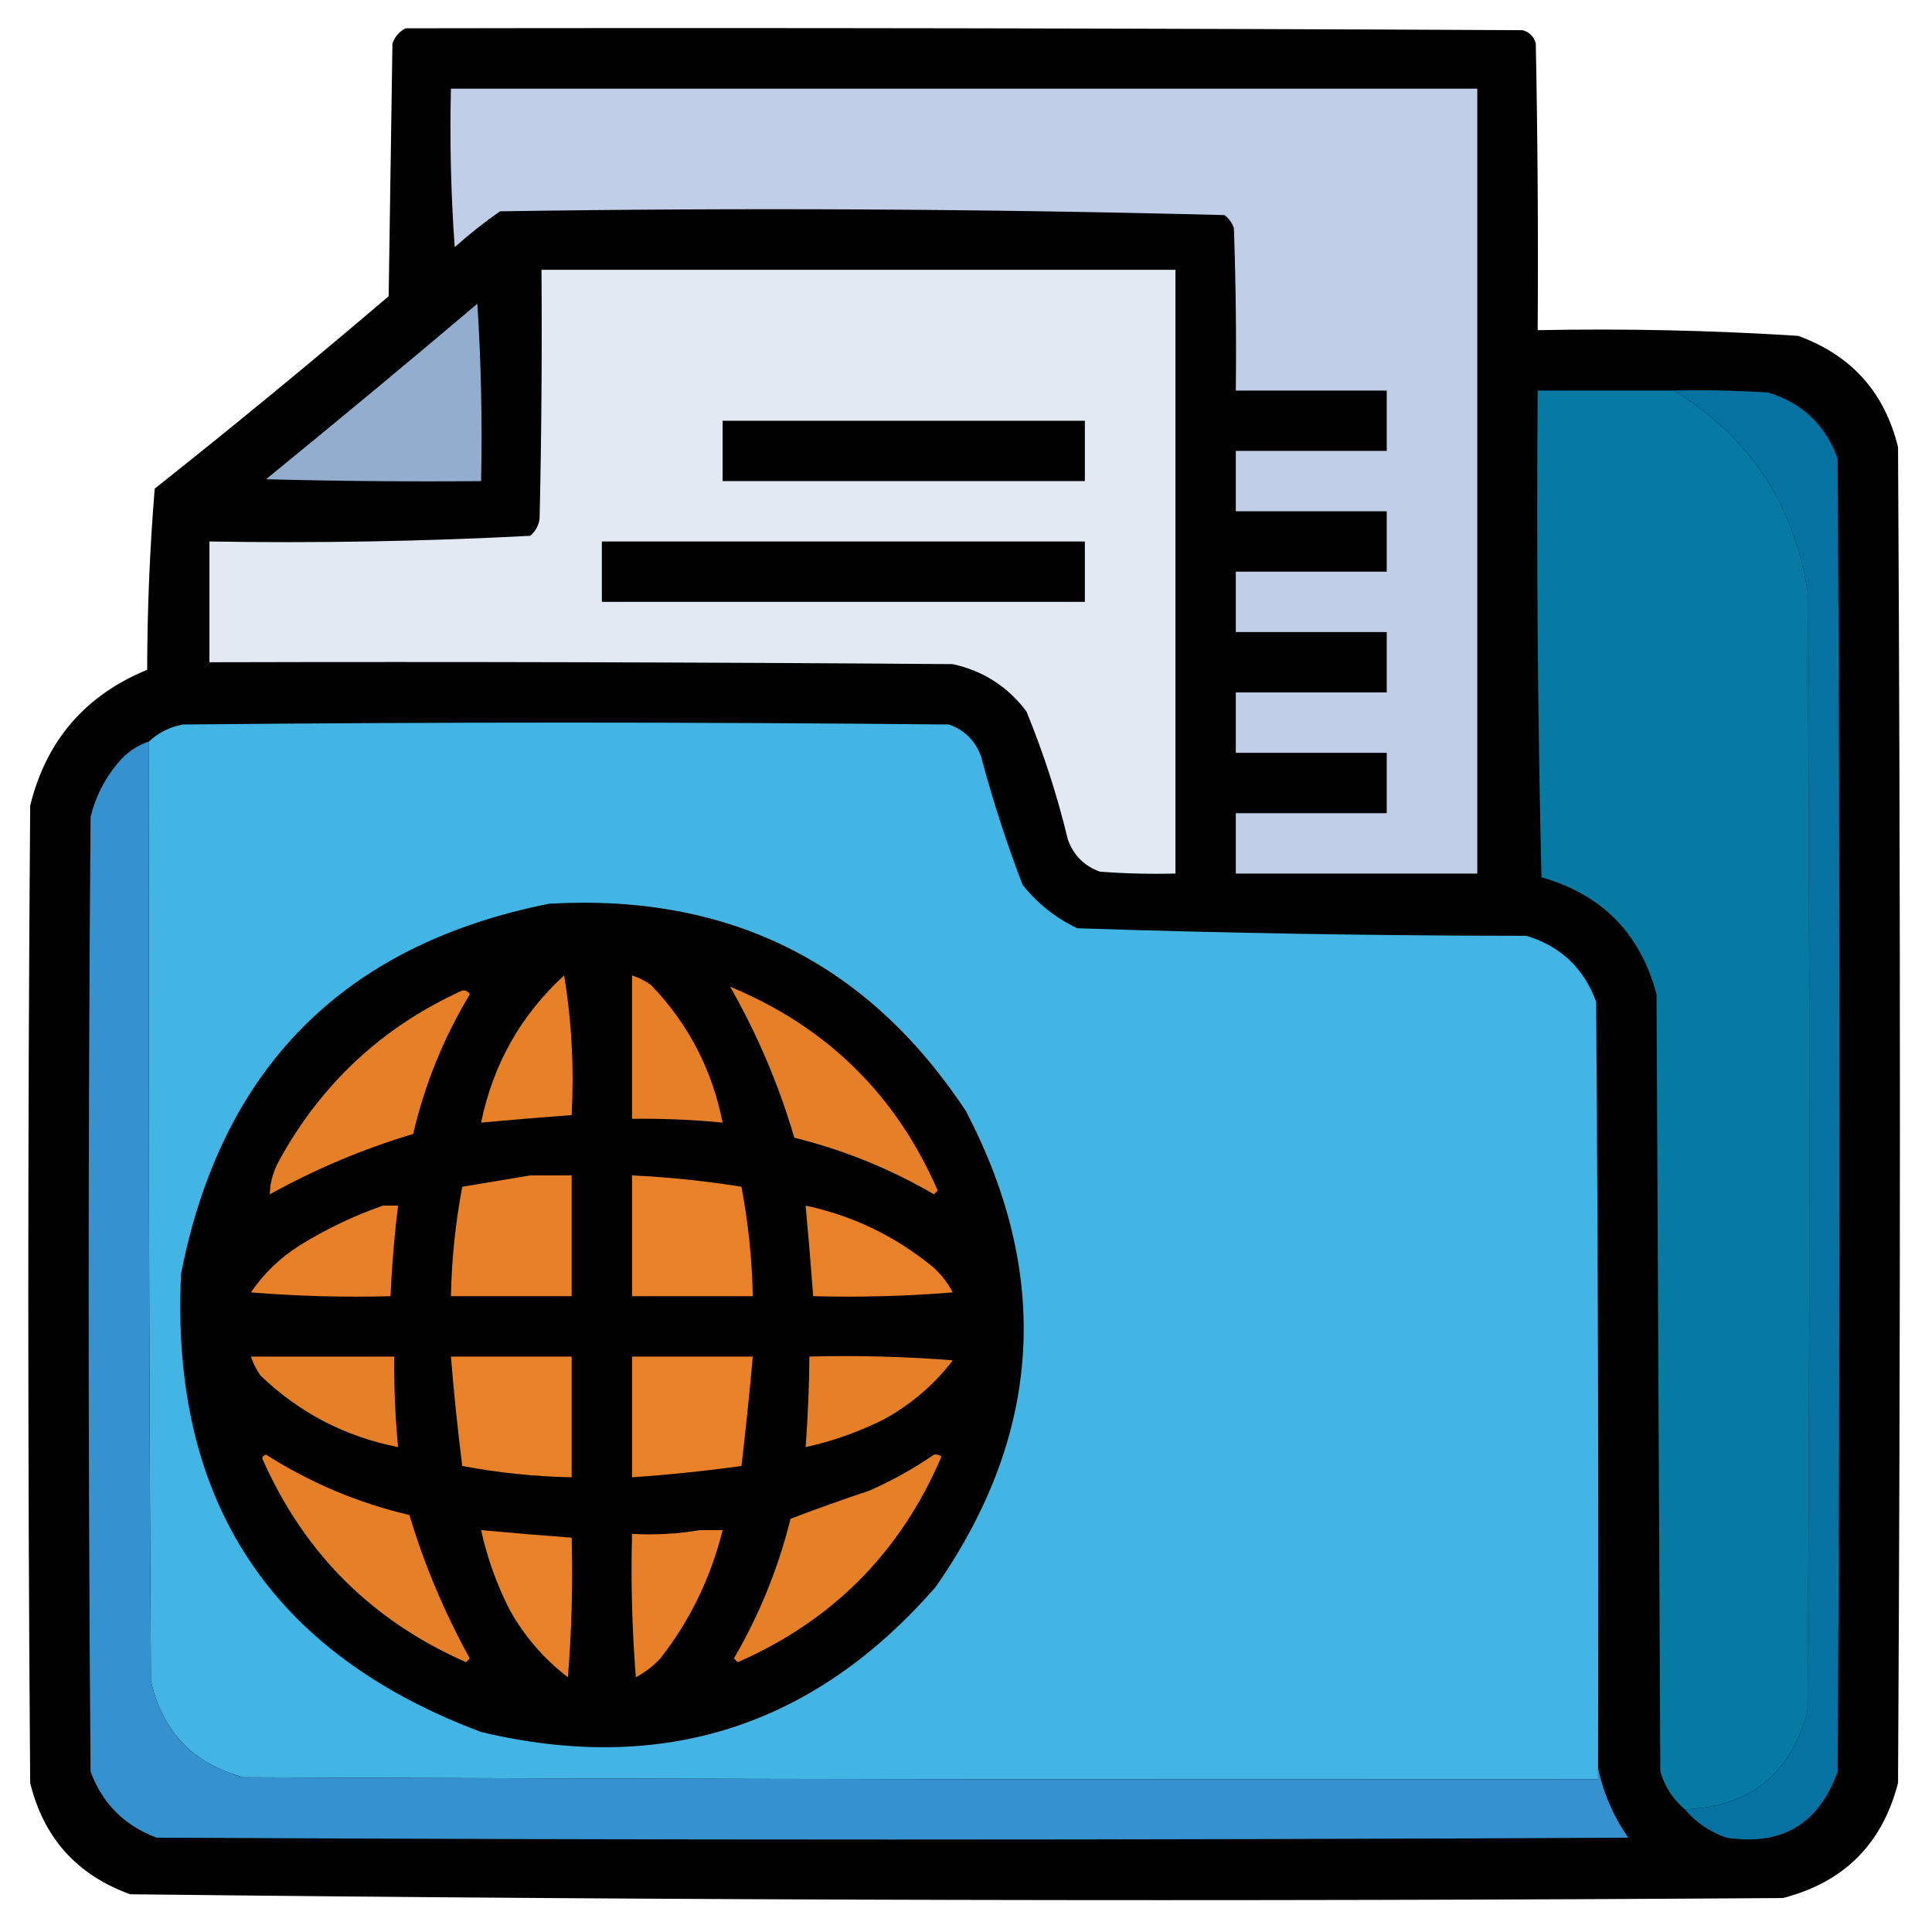 <?xml version="1.0" encoding="UTF-8"?>
<!DOCTYPE svg PUBLIC "-//W3C//DTD SVG 1.1//EN" "http://www.w3.org/Graphics/SVG/1.1/DTD/svg11.dtd">
<svg xmlns="http://www.w3.org/2000/svg" version="1.1" width="512px" height="512px" style="shape-rendering:geometricPrecision; text-rendering:geometricPrecision; image-rendering:optimizeQuality; fill-rule:evenodd; clip-rule:evenodd" xmlns:xlink="http://www.w3.org/1999/xlink">
<g><path style="opacity:0.996" fill="#000000" d="M 107.5,7.5 C 206.167,7.333 304.834,7.5 403.5,8C 405.333,8.5 406.5,9.667 407,11.5C 407.5,36.831 407.667,62.164 407.5,87.5C 430.553,87.042 453.553,87.542 476.5,89C 490.606,94.106 499.44,103.939 503,118.5C 503.667,236.5 503.667,354.5 503,472.5C 498.833,488.667 488.667,498.833 472.5,503C 326.457,503.994 180.457,503.66 34.5,502C 20.394,496.894 11.56,487.061 8,472.5C 7.333,386.167 7.333,299.833 8,213.5C 12.237,196.262 22.571,184.262 39,177.5C 39.03,161.408 39.696,145.408 41,129.5C 61.958,112.878 82.624,95.878 103,78.5C 103.333,56.167 103.667,33.833 104,11.5C 104.69,9.65 105.856,8.316 107.5,7.5 Z"/></g>
<g><path style="opacity:1" fill="#c0cee7" d="M 119.5,23.5 C 210.167,23.5 300.833,23.5 391.5,23.5C 391.5,92.833 391.5,162.167 391.5,231.5C 370.167,231.5 348.833,231.5 327.5,231.5C 327.5,226.167 327.5,220.833 327.5,215.5C 340.833,215.5 354.167,215.5 367.5,215.5C 367.5,210.167 367.5,204.833 367.5,199.5C 354.167,199.5 340.833,199.5 327.5,199.5C 327.5,194.167 327.5,188.833 327.5,183.5C 340.833,183.5 354.167,183.5 367.5,183.5C 367.5,178.167 367.5,172.833 367.5,167.5C 354.167,167.5 340.833,167.5 327.5,167.5C 327.5,162.167 327.5,156.833 327.5,151.5C 340.833,151.5 354.167,151.5 367.5,151.5C 367.5,146.167 367.5,140.833 367.5,135.5C 354.167,135.5 340.833,135.5 327.5,135.5C 327.5,130.167 327.5,124.833 327.5,119.5C 340.833,119.5 354.167,119.5 367.5,119.5C 367.5,114.167 367.5,108.833 367.5,103.5C 354.167,103.5 340.833,103.5 327.5,103.5C 327.667,89.163 327.5,74.829 327,60.5C 326.535,59.069 325.701,57.903 324.5,57C 260.558,55.344 196.558,55.011 132.5,56C 128.318,58.926 124.318,62.093 120.5,65.5C 119.501,51.516 119.167,37.516 119.5,23.5 Z"/></g>
<g><path style="opacity:1" fill="#e3e9f3" d="M 143.5,71.5 C 199.5,71.5 255.5,71.5 311.5,71.5C 311.5,124.833 311.5,178.167 311.5,231.5C 304.825,231.666 298.158,231.5 291.5,231C 287.333,229.5 284.5,226.667 283,222.5C 280.209,210.877 276.543,199.544 272,188.5C 267.038,181.936 260.538,177.769 252.5,176C 186.834,175.5 121.168,175.333 55.5,175.5C 55.5,164.833 55.5,154.167 55.5,143.5C 83.897,143.975 112.23,143.475 140.5,142C 141.893,140.829 142.727,139.329 143,137.5C 143.5,115.503 143.667,93.502 143.5,71.5 Z"/></g>
<g><path style="opacity:1" fill="#93adcf" d="M 126.5,80.5 C 127.496,95.991 127.83,111.658 127.5,127.5C 108.497,127.667 89.497,127.5 70.5,127C 89.357,111.636 108.023,96.136 126.5,80.5 Z"/></g>
<g><path style="opacity:1" fill="#067aa2" d="M 443.5,103.5 C 463.397,115.598 475.23,133.265 479,156.5C 479.667,255.5 479.667,354.5 479,453.5C 474.574,470.134 463.741,478.801 446.5,479.5C 443.379,476.862 441.212,473.528 440,469.5C 439.667,400.833 439.333,332.167 439,263.5C 434.703,247.37 424.536,237.037 408.5,232.5C 407.5,189.505 407.167,146.505 407.5,103.5C 419.5,103.5 431.5,103.5 443.5,103.5 Z"/></g>
<g><path style="opacity:1" fill="#0672a2" d="M 443.5,103.5 C 451.84,103.334 460.173,103.5 468.5,104C 477.573,106.739 483.74,112.573 487,121.5C 487.667,237.5 487.667,353.5 487,469.5C 481.975,483.43 472.141,489.263 457.5,487C 453.107,485.477 449.44,482.977 446.5,479.5C 463.741,478.801 474.574,470.134 479,453.5C 479.667,354.5 479.667,255.5 479,156.5C 475.23,133.265 463.397,115.598 443.5,103.5 Z"/></g>
<g><path style="opacity:1" fill="#000000" d="M 191.5,111.5 C 223.5,111.5 255.5,111.5 287.5,111.5C 287.5,116.833 287.5,122.167 287.5,127.5C 255.5,127.5 223.5,127.5 191.5,127.5C 191.5,122.167 191.5,116.833 191.5,111.5 Z"/></g>
<g><path style="opacity:1" fill="#000000" d="M 159.5,143.5 C 202.167,143.5 244.833,143.5 287.5,143.5C 287.5,148.833 287.5,154.167 287.5,159.5C 244.833,159.5 202.167,159.5 159.5,159.5C 159.5,154.167 159.5,148.833 159.5,143.5 Z"/></g>
<g><path style="opacity:1" fill="#42b5e4" d="M 423.5,468.5 C 423.5,469.5 423.5,470.5 423.5,471.5C 303.833,471.667 184.166,471.5 64.5,471C 51.231,467.398 43.065,458.898 40,445.5C 39.5,362.501 39.333,279.501 39.5,196.5C 41.965,194.163 44.965,192.663 48.5,192C 116.167,191.333 183.833,191.333 251.5,192C 255.667,193.5 258.5,196.333 260,200.5C 263.069,212.041 266.736,223.374 271,234.5C 274.97,239.475 279.803,243.309 285.5,246C 325.128,247.304 364.795,247.971 404.5,248C 413.573,250.739 419.74,256.573 423,265.5C 423.5,333.166 423.667,400.833 423.5,468.5 Z"/></g>
<g><path style="opacity:1" fill="#3592ce" d="M 39.5,196.5 C 39.333,279.501 39.5,362.501 40,445.5C 43.065,458.898 51.231,467.398 64.5,471C 184.166,471.5 303.833,471.667 423.5,471.5C 423.5,470.5 423.5,469.5 423.5,468.5C 424.883,475.124 427.549,481.291 431.5,487C 301.5,487.667 171.5,487.667 41.5,487C 33,483.833 27.167,478 24,469.5C 23.333,385.167 23.333,300.833 24,216.5C 25.279,211.275 27.612,206.609 31,202.5C 33.279,199.619 36.112,197.619 39.5,196.5 Z"/></g>
<g><path style="opacity:1" fill="#020101" d="M 145.5,239.5 C 193.144,236.739 229.977,255.072 256,294.5C 278.78,338.136 276.113,380.136 248,420.5C 215.723,457.591 175.557,470.424 127.5,459C 71.57,438.019 45.07,397.519 48,337.5C 58.68,282.987 91.18,250.321 145.5,239.5 Z"/></g>
<g><path style="opacity:1" fill="#e78128" d="M 149.5,258.5 C 151.48,270.455 152.146,282.788 151.5,295.5C 143.493,296.093 135.493,296.76 127.5,297.5C 130.682,282.026 138.016,269.026 149.5,258.5 Z"/></g>
<g><path style="opacity:1" fill="#e68028" d="M 167.5,258.5 C 169.255,259.072 170.922,259.906 172.5,261C 182.391,271.28 188.724,283.447 191.5,297.5C 183.525,296.724 175.525,296.39 167.5,296.5C 167.5,283.833 167.5,271.167 167.5,258.5 Z"/></g>
<g><path style="opacity:1" fill="#e68028" d="M 122.5,262.5 C 123.376,262.369 124.043,262.702 124.5,263.5C 117.562,275.044 112.562,287.377 109.5,300.5C 96.268,304.467 83.601,309.8 71.5,316.5C 71.53,313.535 72.363,310.535 74,307.5C 85.263,287.065 101.43,272.065 122.5,262.5 Z"/></g>
<g><path style="opacity:1" fill="#e68028" d="M 193.5,261.5 C 219.11,272.11 237.443,290.11 248.5,315.5C 248.167,315.833 247.833,316.167 247.5,316.5C 235.899,309.743 223.566,304.743 210.5,301.5C 206.388,287.493 200.721,274.16 193.5,261.5 Z"/></g>
<g><path style="opacity:1" fill="#e78028" d="M 140.5,311.5 C 144.167,311.5 147.833,311.5 151.5,311.5C 151.5,322.167 151.5,332.833 151.5,343.5C 140.833,343.5 130.167,343.5 119.5,343.5C 119.696,333.741 120.696,324.074 122.5,314.5C 128.631,313.493 134.631,312.493 140.5,311.5 Z"/></g>
<g><path style="opacity:1" fill="#e88128" d="M 167.5,311.5 C 177.231,311.96 186.898,312.96 196.5,314.5C 198.304,324.074 199.304,333.741 199.5,343.5C 188.833,343.5 178.167,343.5 167.5,343.5C 167.5,332.833 167.5,322.167 167.5,311.5 Z"/></g>
<g><path style="opacity:1" fill="#e78028" d="M 101.5,319.5 C 102.833,319.5 104.167,319.5 105.5,319.5C 104.51,327.465 103.843,335.465 103.5,343.5C 91.149,343.832 78.815,343.499 66.5,342.5C 69.939,337.439 74.272,333.272 79.5,330C 86.529,325.65 93.863,322.15 101.5,319.5 Z"/></g>
<g><path style="opacity:1" fill="#e88128" d="M 213.5,319.5 C 226.214,322.233 237.547,327.733 247.5,336C 249.53,337.896 251.197,340.063 252.5,342.5C 240.185,343.499 227.851,343.832 215.5,343.5C 214.907,335.493 214.24,327.493 213.5,319.5 Z"/></g>
<g><path style="opacity:1" fill="#e68028" d="M 66.5,359.5 C 79.167,359.5 91.833,359.5 104.5,359.5C 104.39,367.525 104.724,375.525 105.5,383.5C 91.447,380.724 79.28,374.391 69,364.5C 67.906,362.922 67.072,361.255 66.5,359.5 Z"/></g>
<g><path style="opacity:1" fill="#e88128" d="M 119.5,359.5 C 130.167,359.5 140.833,359.5 151.5,359.5C 151.5,370.167 151.5,380.833 151.5,391.5C 141.741,391.304 132.074,390.304 122.5,388.5C 121.281,378.858 120.281,369.191 119.5,359.5 Z"/></g>
<g><path style="opacity:1" fill="#e88128" d="M 167.5,359.5 C 178.167,359.5 188.833,359.5 199.5,359.5C 198.633,369.174 197.633,378.84 196.5,388.5C 186.865,389.828 177.199,390.828 167.5,391.5C 167.5,380.833 167.5,370.167 167.5,359.5 Z"/></g>
<g><path style="opacity:1" fill="#e58028" d="M 214.5,359.5 C 227.184,359.168 239.851,359.501 252.5,360.5C 247.608,366.888 241.608,372.054 234.5,376C 227.795,379.401 220.795,381.901 213.5,383.5C 214.099,375.514 214.432,367.514 214.5,359.5 Z"/></g>
<g><path style="opacity:1" fill="#e68028" d="M 69.5,386.5 C 69.56,385.957 69.893,385.624 70.5,385.5C 82.241,392.971 94.908,398.305 108.5,401.5C 112.454,414.68 117.787,427.347 124.5,439.5C 124.167,439.833 123.833,440.167 123.5,440.5C 98.476,429.476 80.476,411.476 69.5,386.5 Z"/></g>
<g><path style="opacity:1" fill="#e58027" d="M 247.5,385.5 C 248.239,385.369 248.906,385.536 249.5,386C 238.697,411.303 220.697,429.47 195.5,440.5C 195.167,440.167 194.833,439.833 194.5,439.5C 201.263,427.877 206.263,415.543 209.5,402.5C 216.398,399.854 223.398,397.354 230.5,395C 236.552,392.313 242.219,389.146 247.5,385.5 Z"/></g>
<g><path style="opacity:1" fill="#e88128" d="M 127.5,405.5 C 135.493,406.24 143.493,406.907 151.5,407.5C 151.832,419.851 151.499,432.185 150.5,444.5C 144.112,439.608 138.946,433.608 135,426.5C 131.599,419.795 129.099,412.795 127.5,405.5 Z"/></g>
<g><path style="opacity:1" fill="#e78028" d="M 185.5,405.5 C 187.5,405.5 189.5,405.5 191.5,405.5C 188.388,418.057 182.888,429.39 175,439.5C 173.104,441.53 170.937,443.197 168.5,444.5C 167.501,431.851 167.168,419.184 167.5,406.5C 173.69,406.823 179.69,406.49 185.5,405.5 Z"/></g>
</svg>

